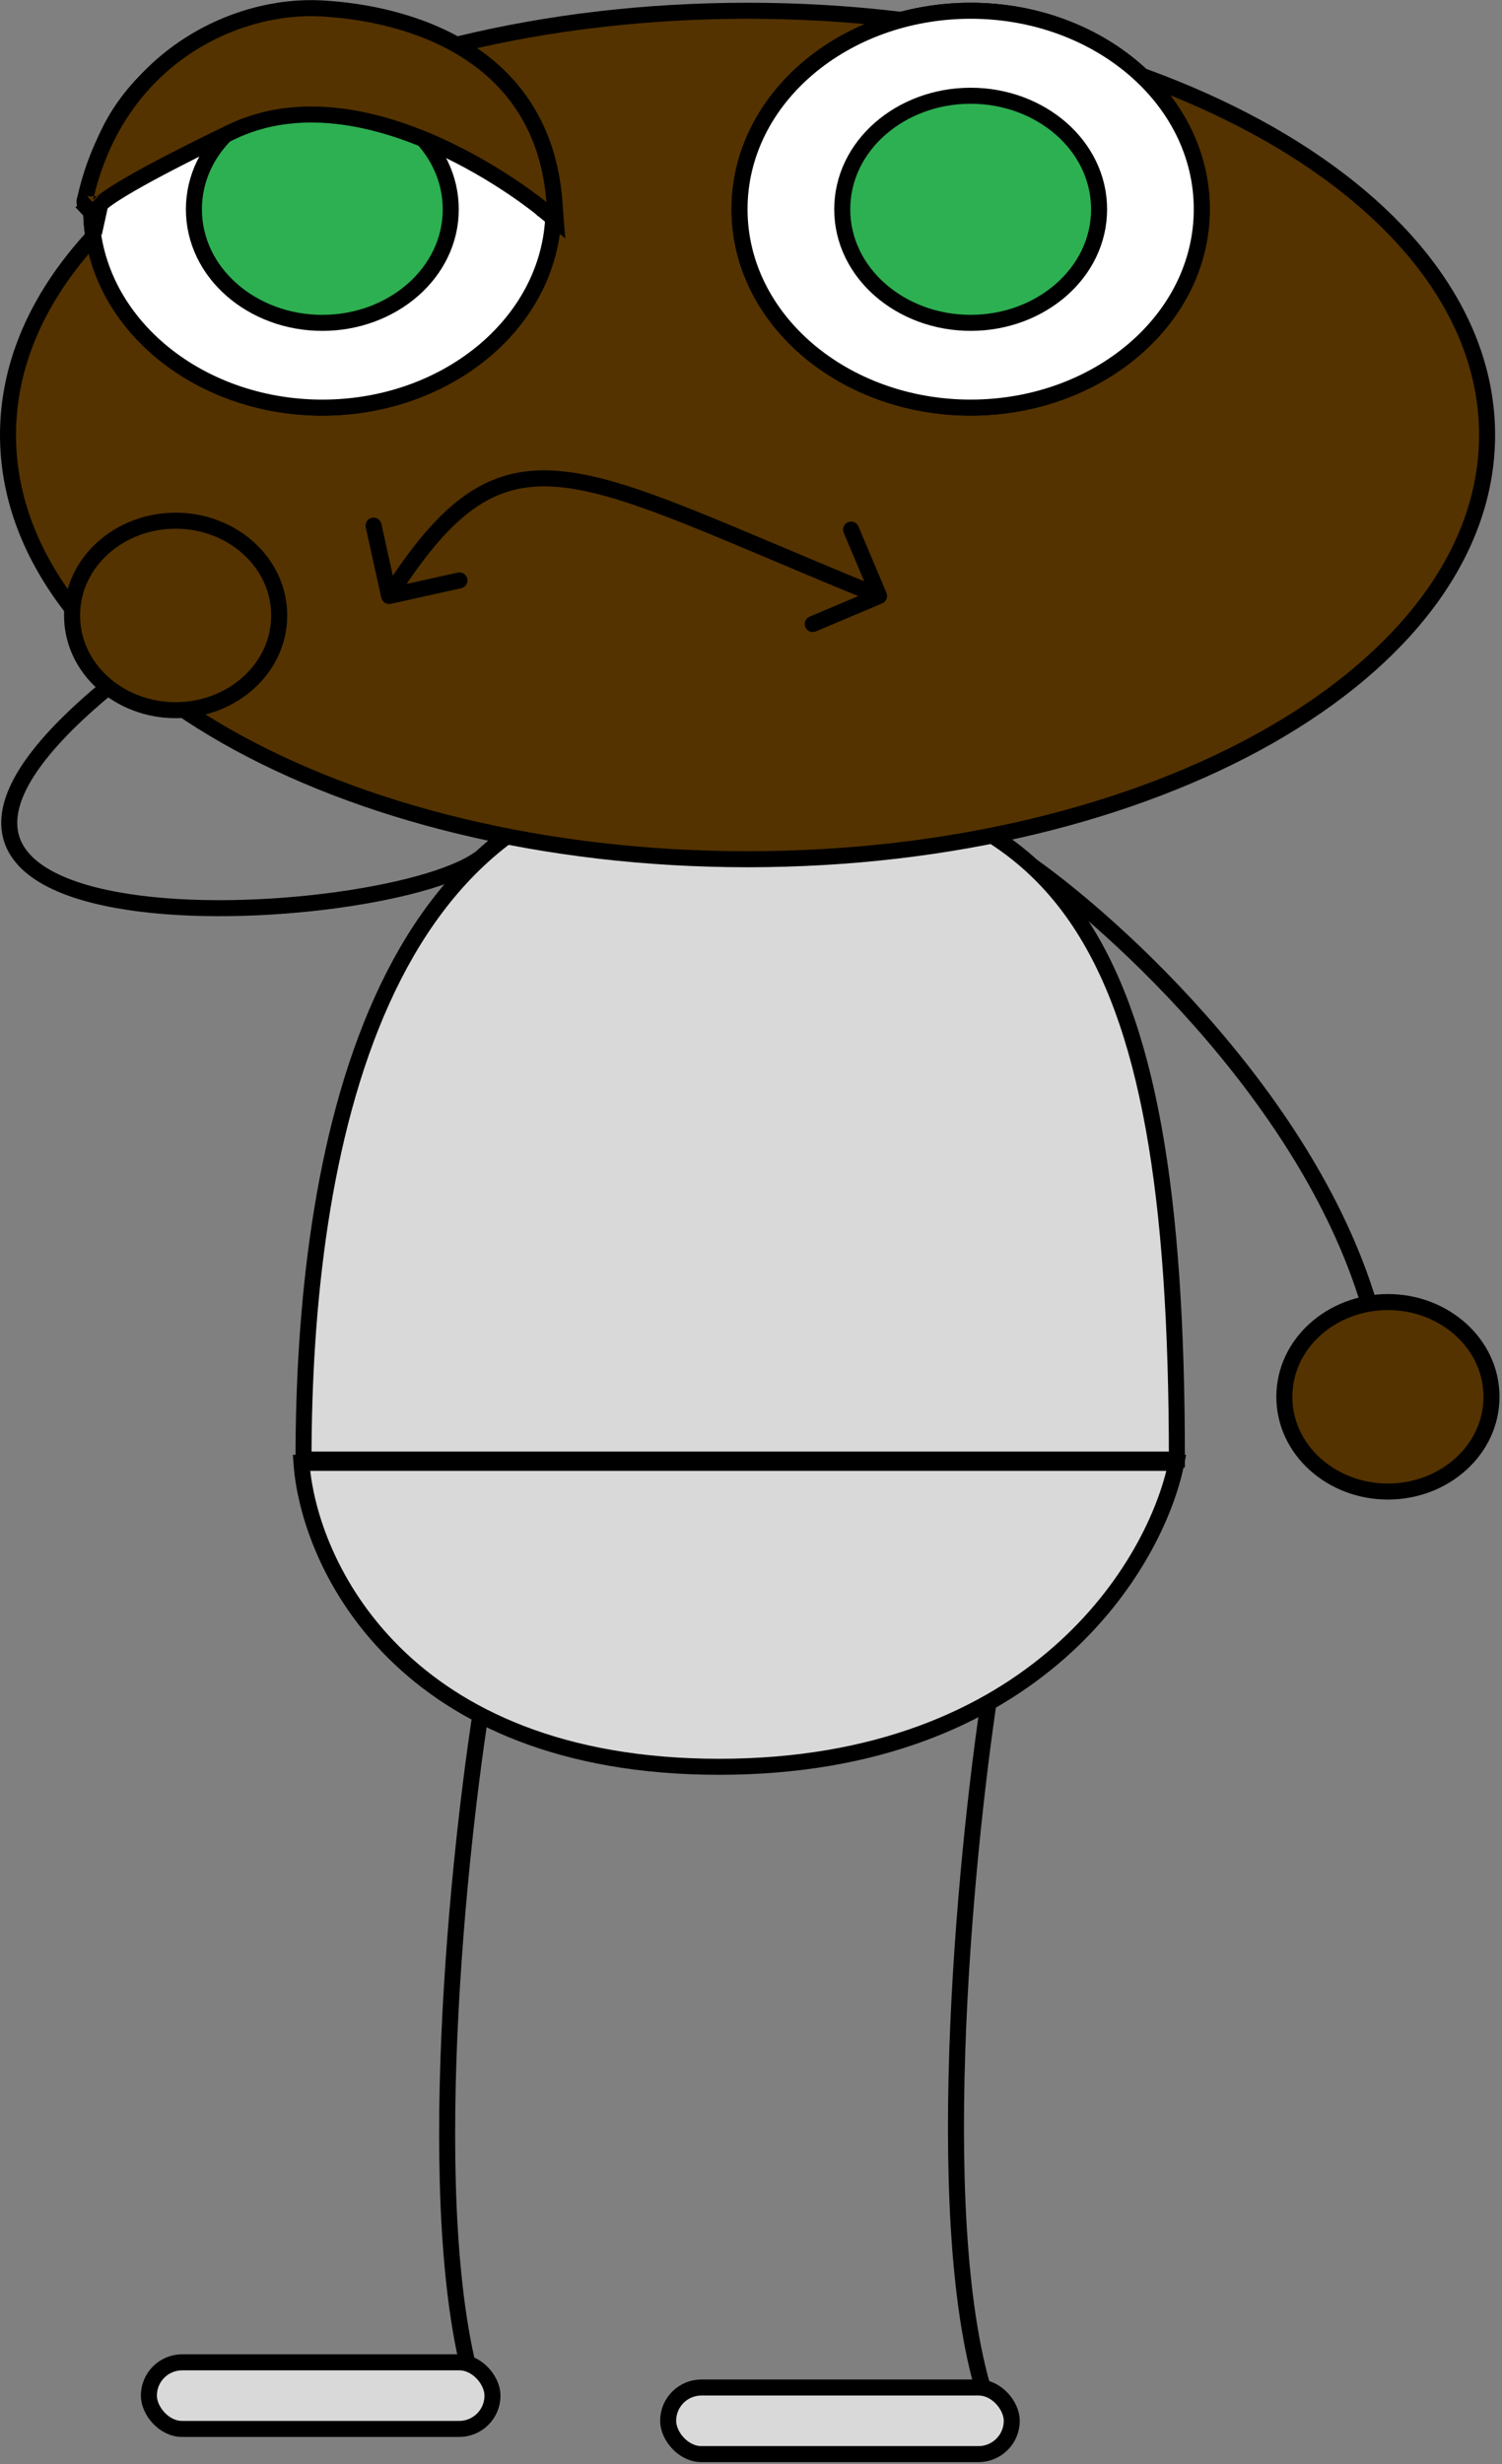 <svg width="469" height="769" viewBox="0 0 469 769" fill="none" xmlns="http://www.w3.org/2000/svg">
<rect x="0" y="0" width="469" height="769" fill="#808080" stroke="none"/>
<path d="M309.134 528.249C301.111 580.992 289.878 699.604 309.134 752.11" stroke="black" stroke-width="5"/>
<path d="M150.251 533.539C142.228 585.035 130.995 700.845 150.251 752.11" stroke="black" stroke-width="5"/>
<rect x="208.629" y="745.097" width="107.293" height="20.79" rx="10.395" fill="#D9D9D9" stroke="black" stroke-width="5"/>
<rect x="46.486" y="737.241" width="107.293" height="20.79" rx="10.395" fill="#D9D9D9" stroke="black" stroke-width="5"/>
<path d="M224.548 551.388C125.633 551.388 96.389 488.15 94.131 456.531H367.311C360.938 488.15 323.462 551.388 224.548 551.388Z" fill="#D9D9D9" stroke="black" stroke-width="5"/>
<path d="M149.821 267.908C117.929 291.281 -88 301 50 202" stroke="black" stroke-width="5"/>
<path d="M367.483 455.5H94.774C94.774 360.681 117.042 239.441 224.291 241.09C331.539 242.739 367.483 288.499 367.483 455.5Z" fill="#D9D9D9" stroke="black" stroke-width="5"/>
<path d="M322.424 270.396C352.721 292.007 416.786 352.123 430.676 419.701" stroke="black" stroke-width="5"/>
<path d="M433.378 465.488C451.004 465.488 465.717 452.474 465.717 435.92C465.717 419.366 451.004 406.351 433.378 406.351C415.752 406.351 401.039 419.366 401.039 435.92C401.039 452.474 415.752 465.488 433.378 465.488Z" fill="#543300" stroke="black" stroke-width="5"/>
<path d="M233.422 268.153C296.852 268.153 354.399 253.538 396.177 229.78C437.881 206.064 464.344 172.916 464.344 135.755C464.344 98.594 437.881 65.446 396.177 41.73C354.399 17.972 296.852 3.357 233.422 3.357C169.993 3.357 112.445 17.972 70.668 41.73C28.963 65.446 2.5 98.594 2.5 135.755C2.5 172.916 28.963 206.064 70.668 229.78C112.445 253.538 169.993 268.153 233.422 268.153Z" fill="#543300" stroke="black" stroke-width="5"/>
<path d="M100.648 127.214C140.117 127.214 172.815 99.846 172.815 65.287C172.815 30.728 140.117 3.361 100.648 3.361C61.178 3.361 28.48 30.728 28.48 65.287C28.48 99.846 61.178 127.214 100.648 127.214Z" fill="white" stroke="black" stroke-width="5"/>
<path d="M100.648 127.214C140.117 127.214 172.815 99.846 172.815 65.287C172.815 30.728 140.117 3.361 100.648 3.361C61.178 3.361 28.48 30.728 28.48 65.287C28.48 99.846 61.178 127.214 100.648 127.214Z" fill="white" stroke="black" stroke-width="5"/>
<path d="M100.647 100.765C122.472 100.765 140.746 85.198 140.746 65.324C140.746 45.45 122.472 29.883 100.647 29.883C78.822 29.883 60.548 45.45 60.548 65.324C60.548 85.198 78.822 100.765 100.647 100.765Z" fill="#2DB051" stroke="black" stroke-width="5"/>
<path d="M27.103 64.784L30.347 68.224L31.336 63.735C31.507 63.558 31.835 63.249 32.42 62.787C33.487 61.946 35.264 60.71 38.183 58.945C44.016 55.416 54.24 49.873 72.088 41.25C93.32 30.992 117.338 36.641 136.469 45.251C145.977 49.531 154.132 54.478 159.914 58.36C162.802 60.299 165.091 61.968 166.652 63.148C167.433 63.737 168.031 64.204 168.432 64.522C168.632 64.68 168.782 64.801 168.881 64.882C168.931 64.922 168.967 64.951 168.991 64.971L169.016 64.991L169.021 64.996L169.021 64.996L169.022 64.996L173.557 68.746L173.107 62.878C171.304 39.374 159.71 24.561 145.192 15.532C130.792 6.577 113.607 3.352 100.399 2.624C73.553 1.144 36.658 17.956 26.64 61.819C26.504 62.145 26.399 62.535 26.399 62.977C26.399 63.316 26.461 63.661 26.595 63.991C26.661 64.153 26.74 64.301 26.828 64.435C26.872 64.501 26.917 64.564 26.963 64.622C26.986 64.651 27.01 64.679 27.033 64.706C27.045 64.72 27.056 64.733 27.068 64.746L27.086 64.765L27.095 64.775L27.099 64.779C27.101 64.781 27.103 64.784 28.922 63.069L27.103 64.784Z" fill="#543300" stroke="black" stroke-width="5"/>
<path d="M303.089 127.21C342.558 127.21 375.256 99.842 375.256 65.283C375.256 30.724 342.558 3.357 303.089 3.357C263.62 3.357 230.922 30.724 230.922 65.283C230.922 99.842 263.62 127.21 303.089 127.21Z" fill="white" stroke="black" stroke-width="5"/>
<path d="M303.089 127.21C342.558 127.21 375.256 99.842 375.256 65.283C375.256 30.724 342.558 3.357 303.089 3.357C263.62 3.357 230.922 30.724 230.922 65.283C230.922 99.842 263.62 127.21 303.089 127.21Z" fill="white" stroke="black" stroke-width="5"/>
<path d="M303.089 100.761C324.914 100.761 343.188 85.194 343.188 65.32C343.188 45.446 324.914 29.879 303.089 29.879C281.264 29.879 262.99 45.446 262.99 65.32C262.99 85.194 281.264 100.761 303.089 100.761Z" fill="#2DB051" stroke="black" stroke-width="5"/>
<path d="M119.059 186.538C119.357 187.886 120.691 188.738 122.04 188.44L144.009 183.583C145.357 183.285 146.209 181.951 145.911 180.603C145.613 179.254 144.278 178.403 142.93 178.701L123.401 183.018L119.085 163.489C118.787 162.141 117.452 161.29 116.104 161.588C114.756 161.886 113.904 163.22 114.202 164.569L119.059 186.538ZM275.472 188.303C276.744 187.766 277.34 186.299 276.803 185.027L268.051 164.299C267.514 163.027 266.048 162.431 264.776 162.968C263.504 163.505 262.908 164.972 263.445 166.244L271.224 184.669L252.799 192.448C251.528 192.985 250.932 194.452 251.469 195.724C252.006 196.996 253.472 197.592 254.744 197.055L275.472 188.303ZM123.608 187.343C132.802 172.93 140.766 163.595 148.91 158.121C156.932 152.729 165.292 150.977 175.602 152.109C186.047 153.257 198.427 157.357 214.371 163.713C230.4 170.102 249.38 178.493 273.559 188.316L275.441 183.683C251.62 174.006 232.1 165.397 216.223 159.068C200.26 152.705 187.328 148.367 176.148 147.139C164.833 145.896 155.256 147.831 146.121 153.971C137.109 160.028 128.698 170.067 119.392 184.654L123.608 187.343Z" fill="black"/>
<path d="M54.839 221.637C72.464 221.637 87.178 208.623 87.178 192.069C87.178 175.515 72.464 162.5 54.839 162.5C37.213 162.5 22.5 175.515 22.5 192.069C22.5 208.623 37.213 221.637 54.839 221.637Z" fill="#543300" stroke="black" stroke-width="5"/>
</svg>
